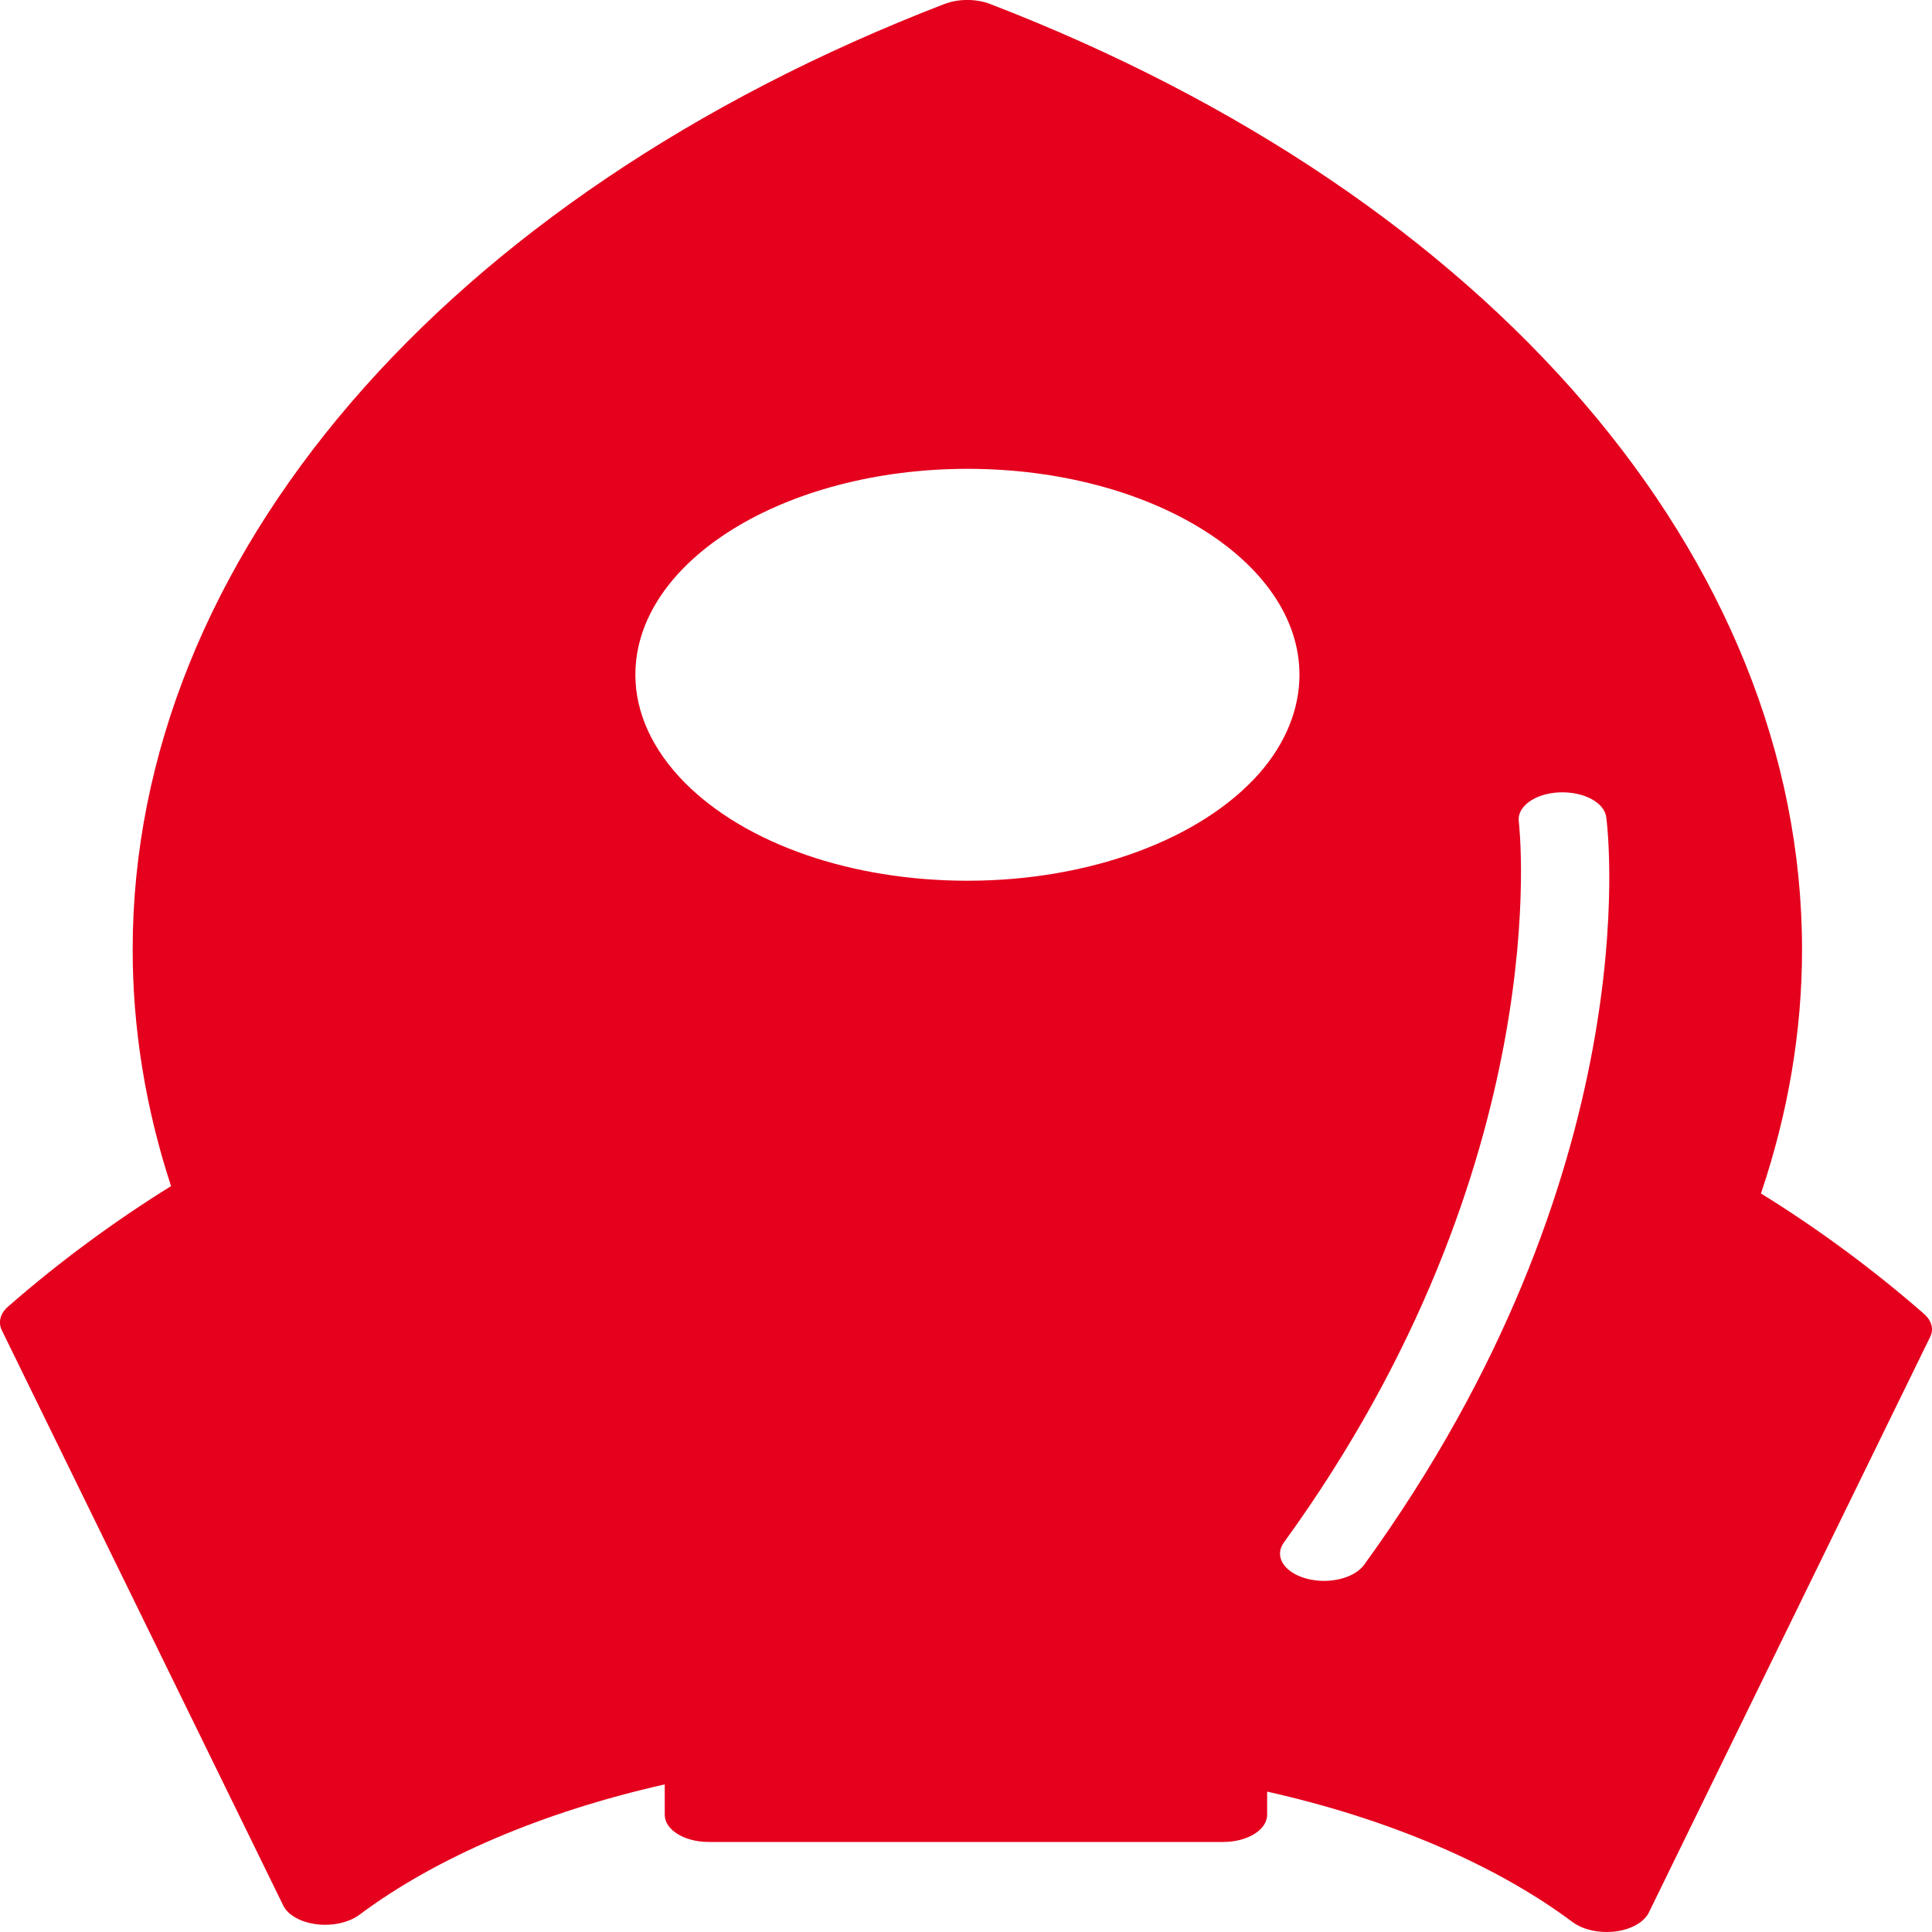<svg width="15" height="15" viewBox="0 0 15 15" fill="none" xmlns="http://www.w3.org/2000/svg">
<path d="M14.937 10.2C14.543 9.856 14.118 9.542 13.672 9.266C13.883 8.642 13.991 8.006 13.991 7.373C13.991 4.344 11.577 1.531 7.69 0.032C7.58 -0.011 7.44 -0.011 7.33 0.032C3.444 1.531 1.03 4.344 1.03 7.373C1.03 7.986 1.13 8.604 1.328 9.209C0.883 9.485 0.458 9.799 0.063 10.144C0.002 10.197 -0.016 10.265 0.014 10.328L2.199 14.794C2.235 14.869 2.335 14.924 2.458 14.94C2.58 14.955 2.707 14.927 2.788 14.868C3.388 14.419 4.219 14.066 5.161 13.854V14.09C5.161 14.207 5.314 14.301 5.502 14.301H9.497C9.685 14.301 9.838 14.207 9.838 14.09V13.91C10.78 14.121 11.611 14.476 12.211 14.924C12.277 14.973 12.374 15 12.475 15C12.496 15 12.519 14.998 12.542 14.996C12.665 14.98 12.764 14.924 12.801 14.85L14.984 10.383C15.016 10.322 14.999 10.254 14.937 10.2ZM9.78 6.001C9.327 6.517 8.458 6.838 7.512 6.838C6.612 6.838 5.792 6.554 5.317 6.077C5.066 5.823 4.933 5.534 4.933 5.239C4.933 4.357 6.09 3.64 7.512 3.64C8.933 3.64 10.089 4.357 10.089 5.239C10.089 5.505 9.982 5.769 9.78 6.001ZM10.591 12.149C10.534 12.227 10.41 12.274 10.28 12.274C10.233 12.274 10.186 12.268 10.139 12.255C9.967 12.207 9.891 12.082 9.968 11.976C12.102 9.033 11.795 6.406 11.792 6.379C11.776 6.263 11.916 6.161 12.104 6.152C12.294 6.144 12.456 6.229 12.471 6.345C12.486 6.457 12.8 9.102 10.591 12.149Z" fill="#E5001D"/>
</svg>
